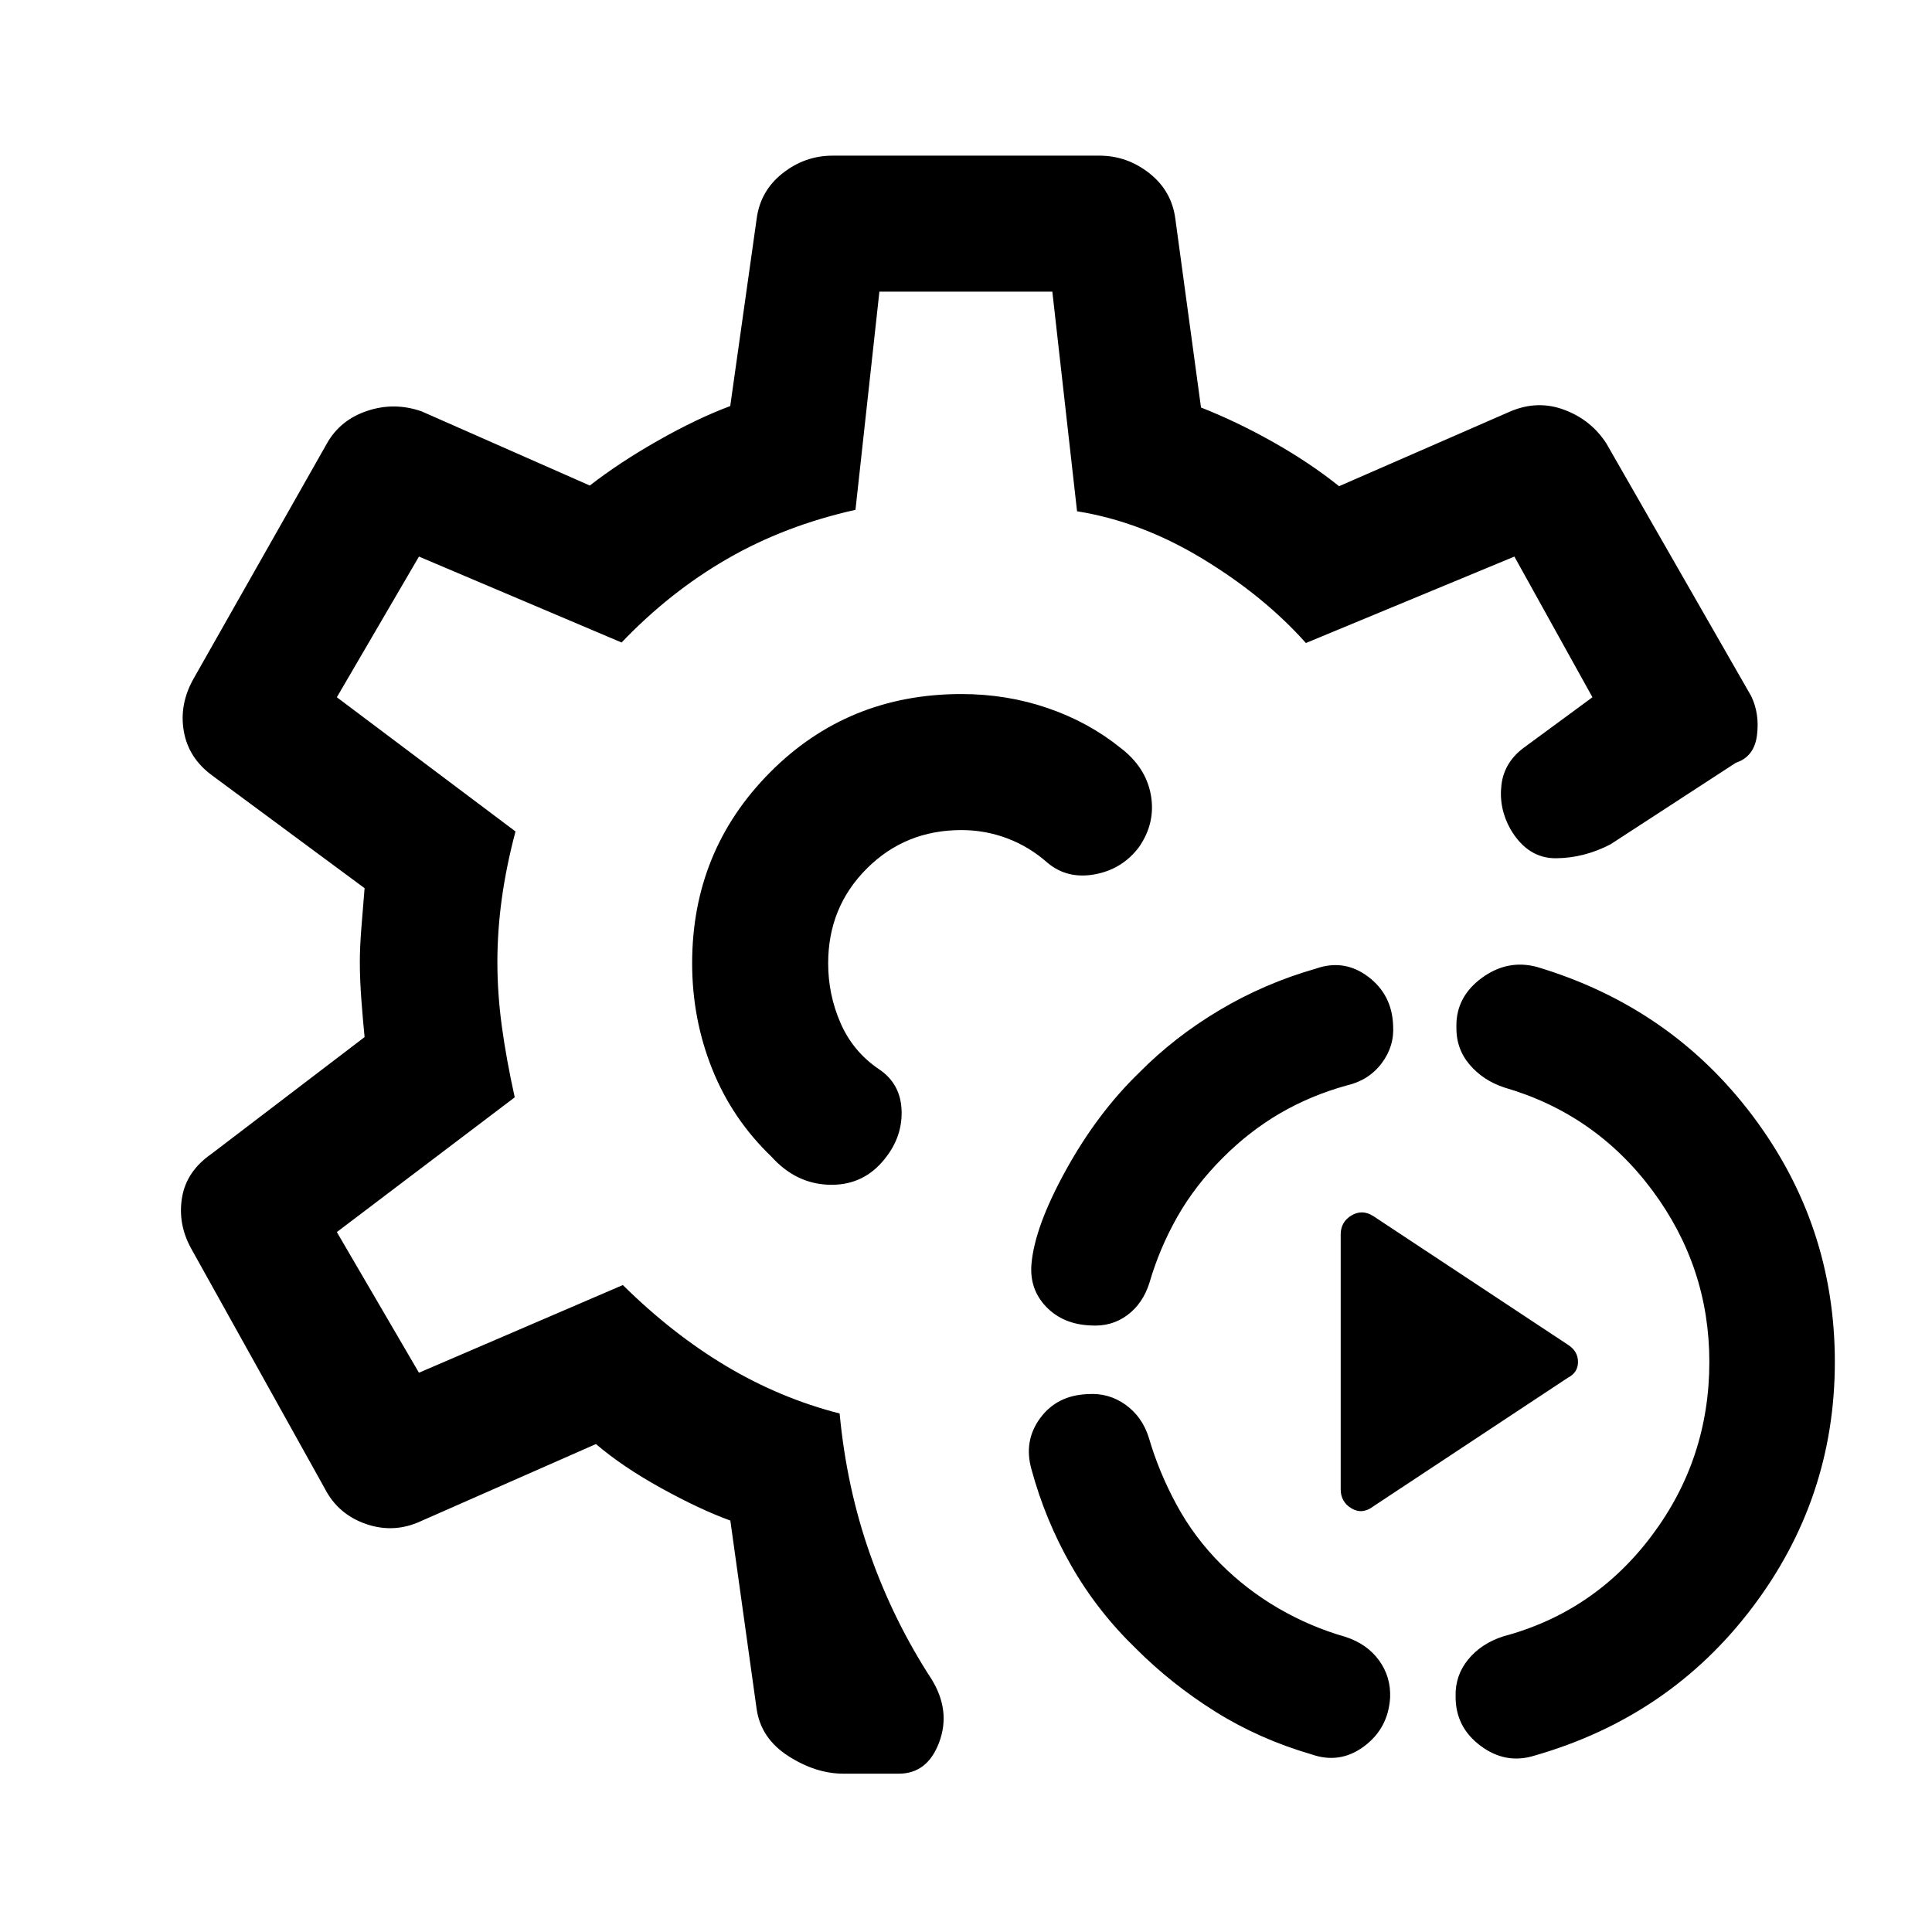 <svg xmlns="http://www.w3.org/2000/svg" height="40" viewBox="0 -960 960 960" width="40"><path d="M762.64-87.69q-14.36 4.56-26.91-4.79-12.55-9.34-12.45-24.6-.28-10.36 6.27-18.36t17.58-11.51q45.28-12.13 73.75-50.18 28.48-38.05 28.48-86.15 0-47.1-28.28-85.16-28.29-38.05-73.57-51.18-10.64-3.51-17.38-11.51-6.75-8-6.46-19.02-.11-14.59 12.65-23.94 12.76-9.34 27.37-5.45 66.59 19.93 107.31 74.16t40.72 122.1q0 67.87-41.06 122.1-41.05 54.23-108.02 73.49Zm-111-.59q-25.95-7.57-47.69-21.18-21.74-13.62-39.36-31.23-19.28-18.62-32.26-41.29-12.97-22.66-19.82-48-3.97-14.1 4.39-25.42 8.36-11.32 23.66-11.88 10.36-.69 18.7 5.28 8.33 5.97 11.59 16.41 5 17.13 13.82 33.37 8.82 16.25 21.97 29.4 12.77 12.77 28.62 21.99 15.84 9.21 33.38 14.21 10.69 3.52 16.6 11.66 5.91 8.14 5.5 18.5-.95 15.3-12.97 24.23-12.03 8.92-26.13 3.95Zm30.77-123.23q-5.54 4.2-10.88 1-5.35-3.21-5.35-9.49v-126.56q0-6.29 5.35-9.49 5.34-3.21 10.88.33l96.74 63.95q4.95 3.21 4.95 8.49t-4.95 7.82l-96.74 63.95ZM541.9-301.39q-13.64-.56-22-9.21-8.36-8.66-7.39-21.09 1.52-18.62 17.16-46.92 15.64-28.31 36.25-48.26 17.62-17.87 40.08-31.22 22.46-13.35 47.79-20.58 14.11-4.97 25.99 3.95 11.89 8.93 12.45 24.23.69 10.36-5.72 18.86t-17.43 11.01q-17.93 5-33.11 13.86t-28.33 22.02q-13.82 13.82-22.64 29.37t-13.82 32.68q-3.26 10.43-11.09 16.22-7.83 5.78-18.19 5.08ZM419.13-78.67q-13.77 0-27.39-8.74-13.61-8.74-15.76-23.31l-13.08-93.72q-15.05-5.46-34.31-16.09-19.26-10.63-32.46-21.93l-86.62 38.15q-13.56 6.41-27.52 1.62-13.96-4.8-20.53-17.54L94.85-339.87q-6.57-12.08-4.39-25.12 2.18-13.03 14.64-21.68l76.06-58q-.8-8-1.58-18.3-.78-10.31-.78-18.98 0-7.61.78-17.19.78-9.58 1.58-19.53l-75.72-56q-11.8-8.64-14.12-22.04-2.32-13.39 4.91-26.14l66.23-116.82q6.57-11.69 20.03-16.17 13.46-4.49 27.02.25l83.57 36.85q14.69-11.44 33.95-22.37 19.25-10.94 35.82-17.12l13.13-93.05q1.82-13.9 12.91-22.64t24.85-8.74h132.52q13.76 0 24.85 8.74 11.09 8.74 12.91 22.64l12.75 93.77q17.72 6.95 35.96 17.24 18.24 10.3 32.65 21.86l85.16-37.18q13.56-5.74 26.82-.75 13.25 4.98 20.82 16.67l71.97 125.54q4.23 8.75 2.89 19.45-1.35 10.7-10.48 13.68l-62.31 40.54q-13.1 6.82-27.1 6.92-14 .1-22.54-14.33-5.94-10.51-4.55-22.14 1.4-11.63 11.91-19.04l33.31-24.49-38.79-69.9-103.59 42.95q-20.75-23.28-51.27-41.82-30.53-18.54-62.45-23.64L522.9-815.08h-85.93l-11.89 108.41q-35.03 7.82-63.64 24.32-28.62 16.5-52.57 41.61l-100.69-42.7-40.8 69.9 88.77 66.69q-4.59 17.31-6.79 33.31-2.21 16-2.21 31.59 0 15.62 2.21 31.9 2.2 16.28 6.41 35.31l-88.39 66.95 40.8 69.89 101.31-43.56q24.64 24.31 51.34 40.25 26.71 15.95 56.38 23.57 3.46 36.92 15.14 70t30.62 62.15q9.54 15.62 3.71 31.22-5.83 15.6-20.04 15.6h-27.51Zm60.54-402.66Zm0 0Zm-1.95-133.8q-56.44 0-95.12 38.95-38.68 38.95-38.68 94.85 0 27.59 9.94 52.46t29.4 43.54q11.95 13.33 28.23 14.01 16.28.68 26.74-11.19 10.05-11.34 9.78-25.17-.27-13.83-11.47-21.19-12.72-8.67-18.87-22.76-6.16-14.09-6.16-29.7 0-27.9 19.16-47.05 19.15-19.16 47.05-19.16 11.92 0 22.88 4.16 10.96 4.15 20.04 12.2 9.77 8.13 23.39 5.63 13.61-2.5 21.94-13.55 8.34-12.05 5.89-25.86-2.45-13.81-15.17-23.5-15.97-12.82-36.23-19.74-20.26-6.93-42.74-6.93Z"/></svg>